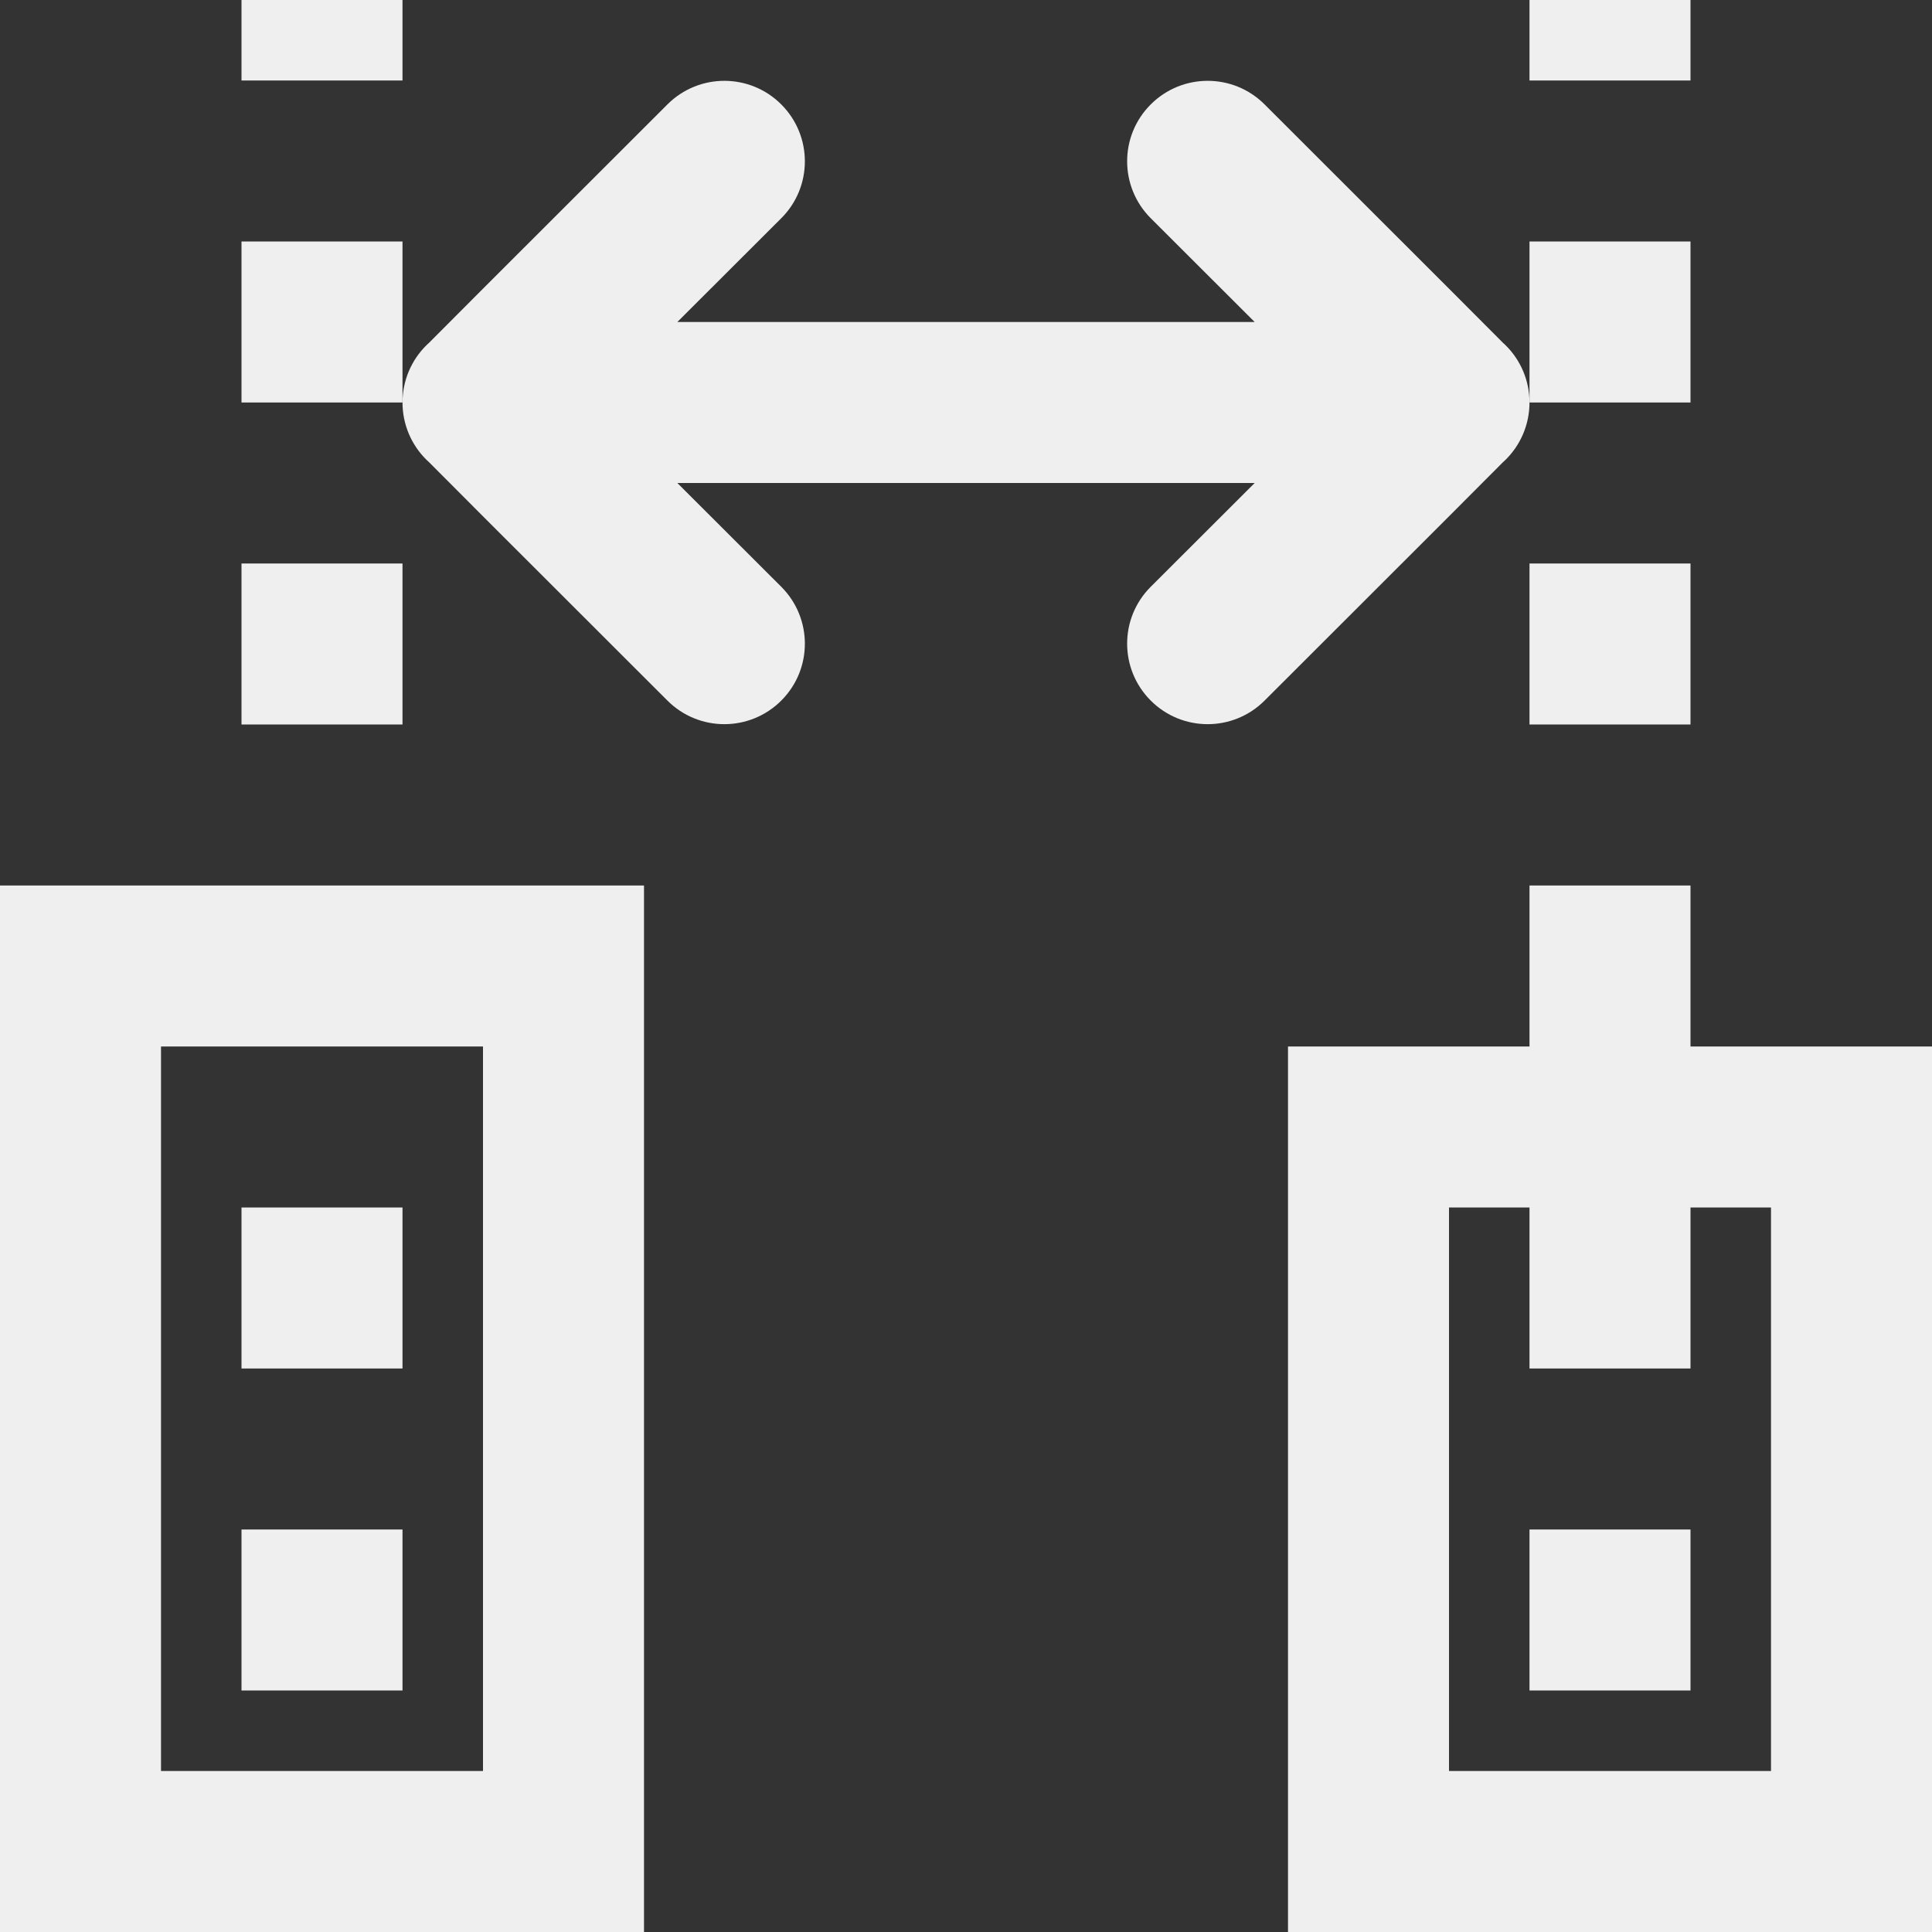 <svg viewBox="0 0 24 24" xmlns="http://www.w3.org/2000/svg"><rect x="0" y="0" width="24" height="24" fill="#333333" stroke="none"/><g fill="#efefef"><path d="m3 0v1h2v-1zm16 0v1h2v-1zm-16 3v2h2v-2zm16 0v2h2v-2zm-16 4v2h2v-2zm16 0v2h2v-2zm-19 4v13h8v-13zm19 0v2h-3v11h8v-11h-3v-2zm-17 2h4v9h-4zm1 2v2h2v-2zm15 0h1v2h2v-2h1v7h-4zm-15 4v2h2v-2zm16 0v2h2v-2z"/><path d="m19 5c-0.0.27-.109.529-.303.717l-.025.023-.672.674-2.291 2.289c-.195.195-.451.293-.707.293s-.512-.098-.707-.293c-.391-.391-.391-1.024 0-1.414l1.291-1.289h-7.172l1.291 1.289c.391.391.391 1.024 0 1.414-.195.195-.451.293-.707.293s-.512-.098-.707-.293l-2.291-2.289-.672-.674-.025-.023c-.194-.188-.303-.447-.303-.717 0-.27.109-.529.303-.717l.025-.023.672-.674 2.291-2.289c.195-.195.451-.293.707-.293s.512.098.707.293c.391.391.391 1.024 0 1.414l-1.291 1.289h7.172l-1.291-1.289c-.391-.391-.391-1.024 0-1.414.195-.195.451-.293.707-.293s.512.098.707.293l2.291 2.289.672.674.025.023c.194.188.303.447.303.717z"/></g></svg>
